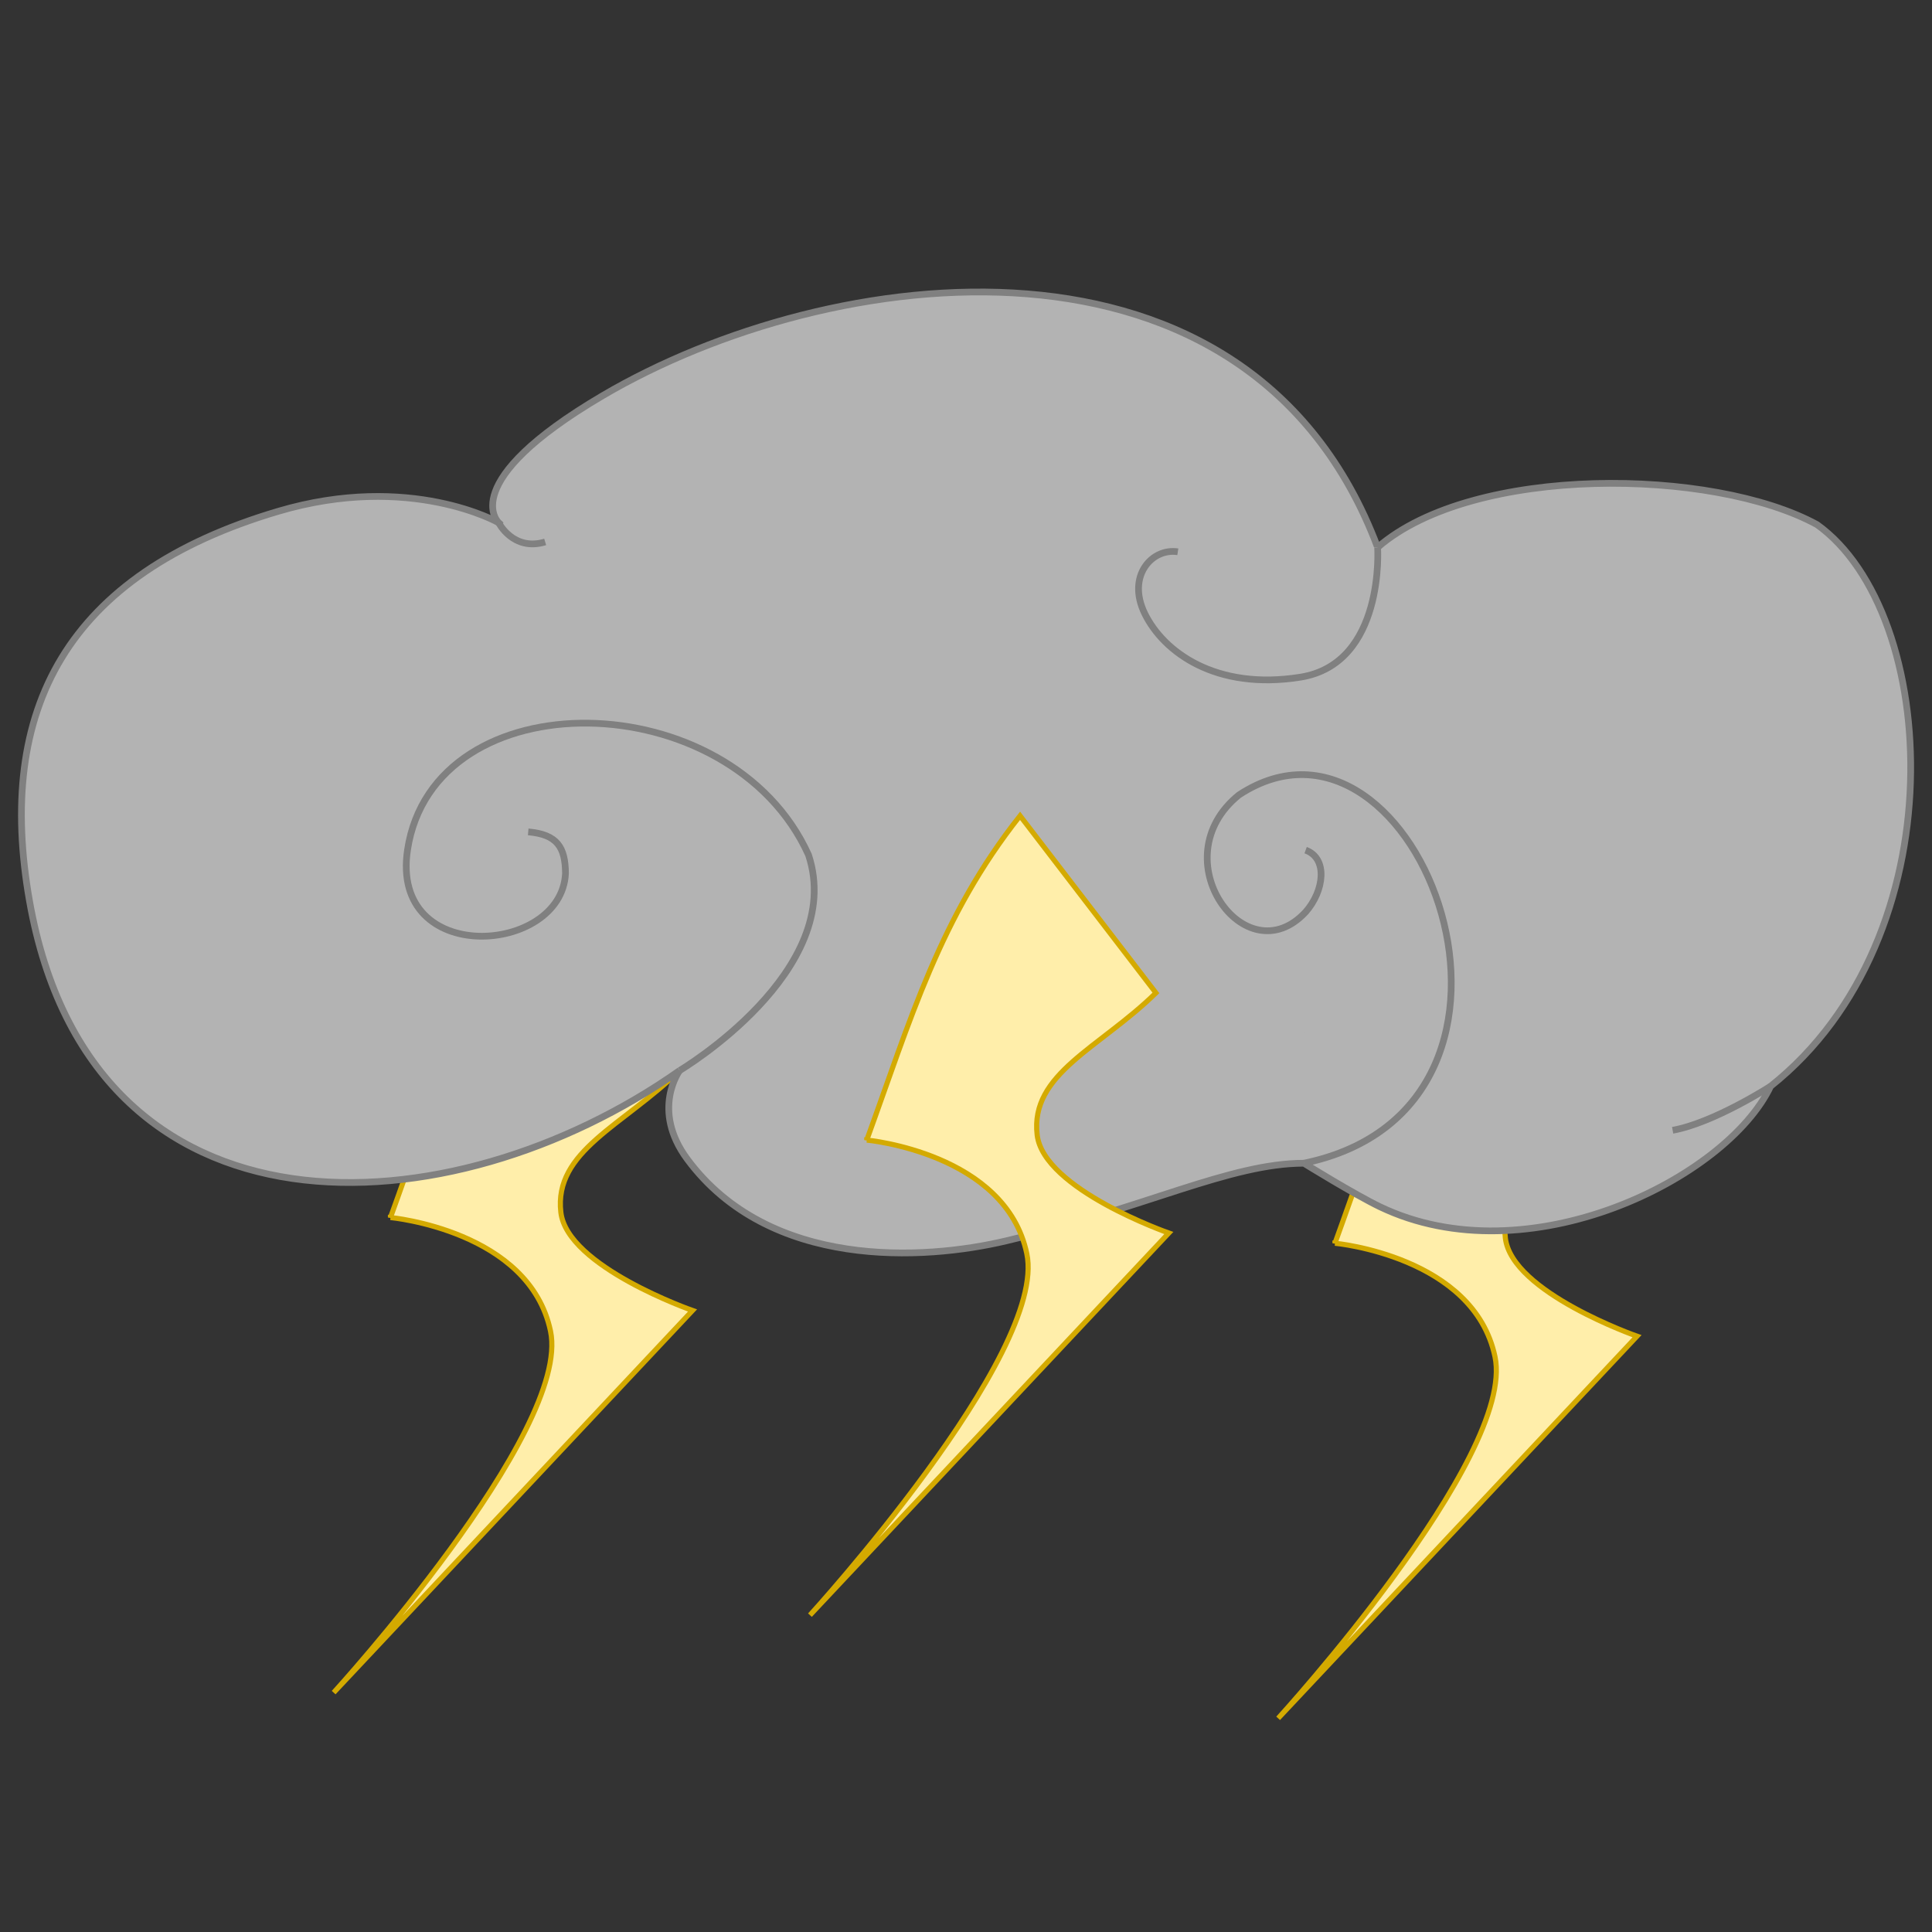<?xml version="1.0" encoding="UTF-8" standalone="no"?>
<!-- Created with Inkscape (http://www.inkscape.org/) -->

<svg
   xmlns:dc="http://purl.org/dc/elements/1.1/"
   xmlns:cc="http://creativecommons.org/ns#"
   xmlns:rdf="http://www.w3.org/1999/02/22-rdf-syntax-ns#"
   xmlns:svg="http://www.w3.org/2000/svg"
   xmlns="http://www.w3.org/2000/svg"
   xmlns:sodipodi="http://sodipodi.sourceforge.net/DTD/sodipodi-0.dtd"
   xmlns:inkscape="http://www.inkscape.org/namespaces/inkscape"
   width="100mm"
   height="100mm"
   viewBox="0 0 100 100"
   version="1.1"
   id="svg1055"
   sodipodi:docname="thunderstorm_heavy.svg"
   inkscape:version="0.92.4 (5da689c313, 2019-01-14)">
  <rect x="0" y="0" width="100" height="100" fill="#333333" stroke="none"/>
  <defs
     id="defs1049" />
  <sodipodi:namedview
     id="base"
     pagecolor="#ffffff"
     bordercolor="#666666"
     borderopacity="1.0"
     inkscape:pageopacity="0.0"
     inkscape:pageshadow="2"
     inkscape:zoom="2"
     inkscape:cx="92.07383"
     inkscape:cy="209.54014"
     inkscape:document-units="mm"
     inkscape:current-layer="layer1"
     showgrid="false"
     units="mm"
     inkscape:window-width="1920"
     inkscape:window-height="1017"
     inkscape:window-x="-8"
     inkscape:window-y="-8"
     inkscape:window-maximized="1" />
  <g
     inkscape:label="Layer 1"
     inkscape:groupmode="layer"
     id="layer1"
     transform="translate(0,-197)">
    <path
       style="fill:#ffeeaa;stroke:#d4aa00;stroke-width:0.265px;stroke-linecap:butt;stroke-linejoin:miter;stroke-opacity:1"
       d="m 20.21,260.019 c 0,0 7.192,0.664 8.285,5.88 1.093,5.216 -11.225,18.709 -11.225,18.709 l 18.575,-19.778 c 0,0 -6.485,-2.264 -6.815,-5.078 -0.373,-3.172 3.241,-4.498 6.147,-7.35 l -7.032,-9.168 c -4.147,5.233 -5.686,10.599 -7.935,16.785 z"
       id="path18419-6"
       inkscape:connector-curvature="0"
       sodipodi:nodetypes="czccaccc" />
    <path
       style="fill:#ffeeaa;stroke:#d4aa00;stroke-width:0.265px;stroke-linecap:butt;stroke-linejoin:miter;stroke-opacity:1"
       d="m 69.097,261.35 c 0,0 7.192,0.664 8.285,5.88 1.093,5.216 -11.225,18.709 -11.225,18.709 l 18.575,-19.778 c 0,0 -6.485,-2.264 -6.815,-5.078 -0.373,-3.172 3.241,-4.498 6.147,-7.35 l -7.032,-9.168 c -4.147,5.233 -5.686,10.599 -7.935,16.785 z"
       id="path18419"
       inkscape:connector-curvature="0"
       sodipodi:nodetypes="czccaccc" />
    <g
       id="g4733-8-5-2"
       transform="matrix(1.313,0,0,1.313,-4.882,155.377)"
       style="fill:#b3b3b3;stroke:#808080">
      <g
         id="g4719-5-1-7"
         transform="rotate(6.163,41.882,62.243)"
         style="fill:#b3b3b3;stroke:#808080">
        <g
           id="g4706-3-6-9"
           style="fill:#b3b3b3;stroke:#808080">
          <g
             id="g4694-8-9-1"
             style="fill:#b3b3b3;stroke:#808080">
            <g
               id="g4683-5-2-6"
               style="fill:#b3b3b3;stroke:#808080">
              <g
                 id="g4673-9-8-6"
                 style="fill:#b3b3b3;stroke:#808080">
                <g
                   id="g4664-4-4-2"
                   style="fill:#b3b3b3;stroke:#808080">
                  <path
                     sodipodi:nodetypes="csscsscscccsc"
                     inkscape:connector-curvature="0"
                     id="path3833-4-4-9"
                     d="m 22.417,54.35 c 0,0 -3.677,-1.606 -8.69,0.487 -8.044,3.358 -10.235,8.973 -8.095,16.334 3.939,13.554 17.927,11.164 26.197,3.883 0,0 -0.971,1.658 0.672,3.441 3.686,4 9.72,2.961 12.838,1.856 5.361,-1.9 8.437,-3.984 11.349,-4.305 0,0 2.116,1.013 3.159,1.383 6.094,2.157 13.472,-2.568 14.806,-6.375 C 81.378,64.422 79.302,51.782 74.096,48.846 69.783,47.059 60.37,47.94 56.97,51.598 50.513,38.805 34.286,42.737 25.953,48.932 c -5.419,4.029 -3.536,5.418 -3.536,5.418 z"
                     style="fill:#b3b3b3;stroke:#808080;stroke-width:0.265px;stroke-linecap:butt;stroke-linejoin:miter;stroke-opacity:1" />
                  <path
                     sodipodi:nodetypes="ccscc"
                     inkscape:connector-curvature="0"
                     id="path4640-1-2-2"
                     d="m 31.829,75.054 c 0,0 6.127,-4.595 4.139,-8.992 -3.786,-6.432 -15.446,-5.362 -15.739,1.497 -0.2,4.678 6.481,3.456 6.291,0.257 -0.117,-1.029 -0.491,-1.497 -1.637,-1.473"
                     style="fill:#b3b3b3;stroke:#808080;stroke-width:0.265px;stroke-linecap:butt;stroke-linejoin:miter;stroke-opacity:1" />
                  <path
                     sodipodi:nodetypes="cccc"
                     inkscape:connector-curvature="0"
                     id="path4644-2-3-2"
                     d="m 56.688,76.046 c 10.503,-3.39 2.427,-19.519 -4.102,-14.162 -2.826,2.832 1.032,7.101 3.108,4.306 0.641,-0.911 0.648,-2.199 -0.264,-2.421"
                     style="fill:#b3b3b3;stroke:#808080;stroke-width:0.265px;stroke-linecap:butt;stroke-linejoin:miter;stroke-opacity:1" />
                  <path
                     sodipodi:nodetypes="cssc"
                     inkscape:connector-curvature="0"
                     id="path4646-1-0-8"
                     d="m 56.97,51.598 c 0,0 0.794,4.526 -2.48,5.414 -3.274,0.889 -5.472,-0.421 -6.361,-1.824 -0.889,-1.403 0,-2.619 1.029,-2.572"
                     style="fill:#b3b3b3;stroke:#808080;stroke-width:0.265px;stroke-linecap:butt;stroke-linejoin:miter;stroke-opacity:1" />
                  <path
                     inkscape:connector-curvature="0"
                     id="path4648-3-4-3"
                     d="m 22.417,54.35 c 0,0 0.688,1.072 1.904,0.557"
                     style="fill:#b3b3b3;stroke:#808080;stroke-width:0.265px;stroke-linecap:butt;stroke-linejoin:miter;stroke-opacity:1" />
                  <path
                     inkscape:connector-curvature="0"
                     id="path4650-1-6-8"
                     d="m 74.653,71.054 c 0,0 -2.063,1.673 -3.653,2.141"
                     style="fill:#b3b3b3;stroke:#808080;stroke-width:0.265px;stroke-linecap:butt;stroke-linejoin:miter;stroke-opacity:1" />
                </g>
              </g>
            </g>
          </g>
        </g>
      </g>
    </g>
    <path
       style="fill:#ffeeaa;stroke:#d4aa00;stroke-width:0.265px;stroke-linecap:butt;stroke-linejoin:miter;stroke-opacity:1"
       d="m 44.863,256.01 c 0,0 7.192,0.664 8.285,5.88 1.093,5.216 -11.225,18.709 -11.225,18.709 l 18.575,-19.778 c 0,0 -6.485,-2.264 -6.815,-5.078 -0.373,-3.172 3.241,-4.498 6.147,-7.35 l -7.032,-9.168 c -4.147,5.233 -5.686,10.599 -7.935,16.785 z"
       id="path18419-1"
       inkscape:connector-curvature="0"
       sodipodi:nodetypes="czccaccc" />
  </g>
</svg>
